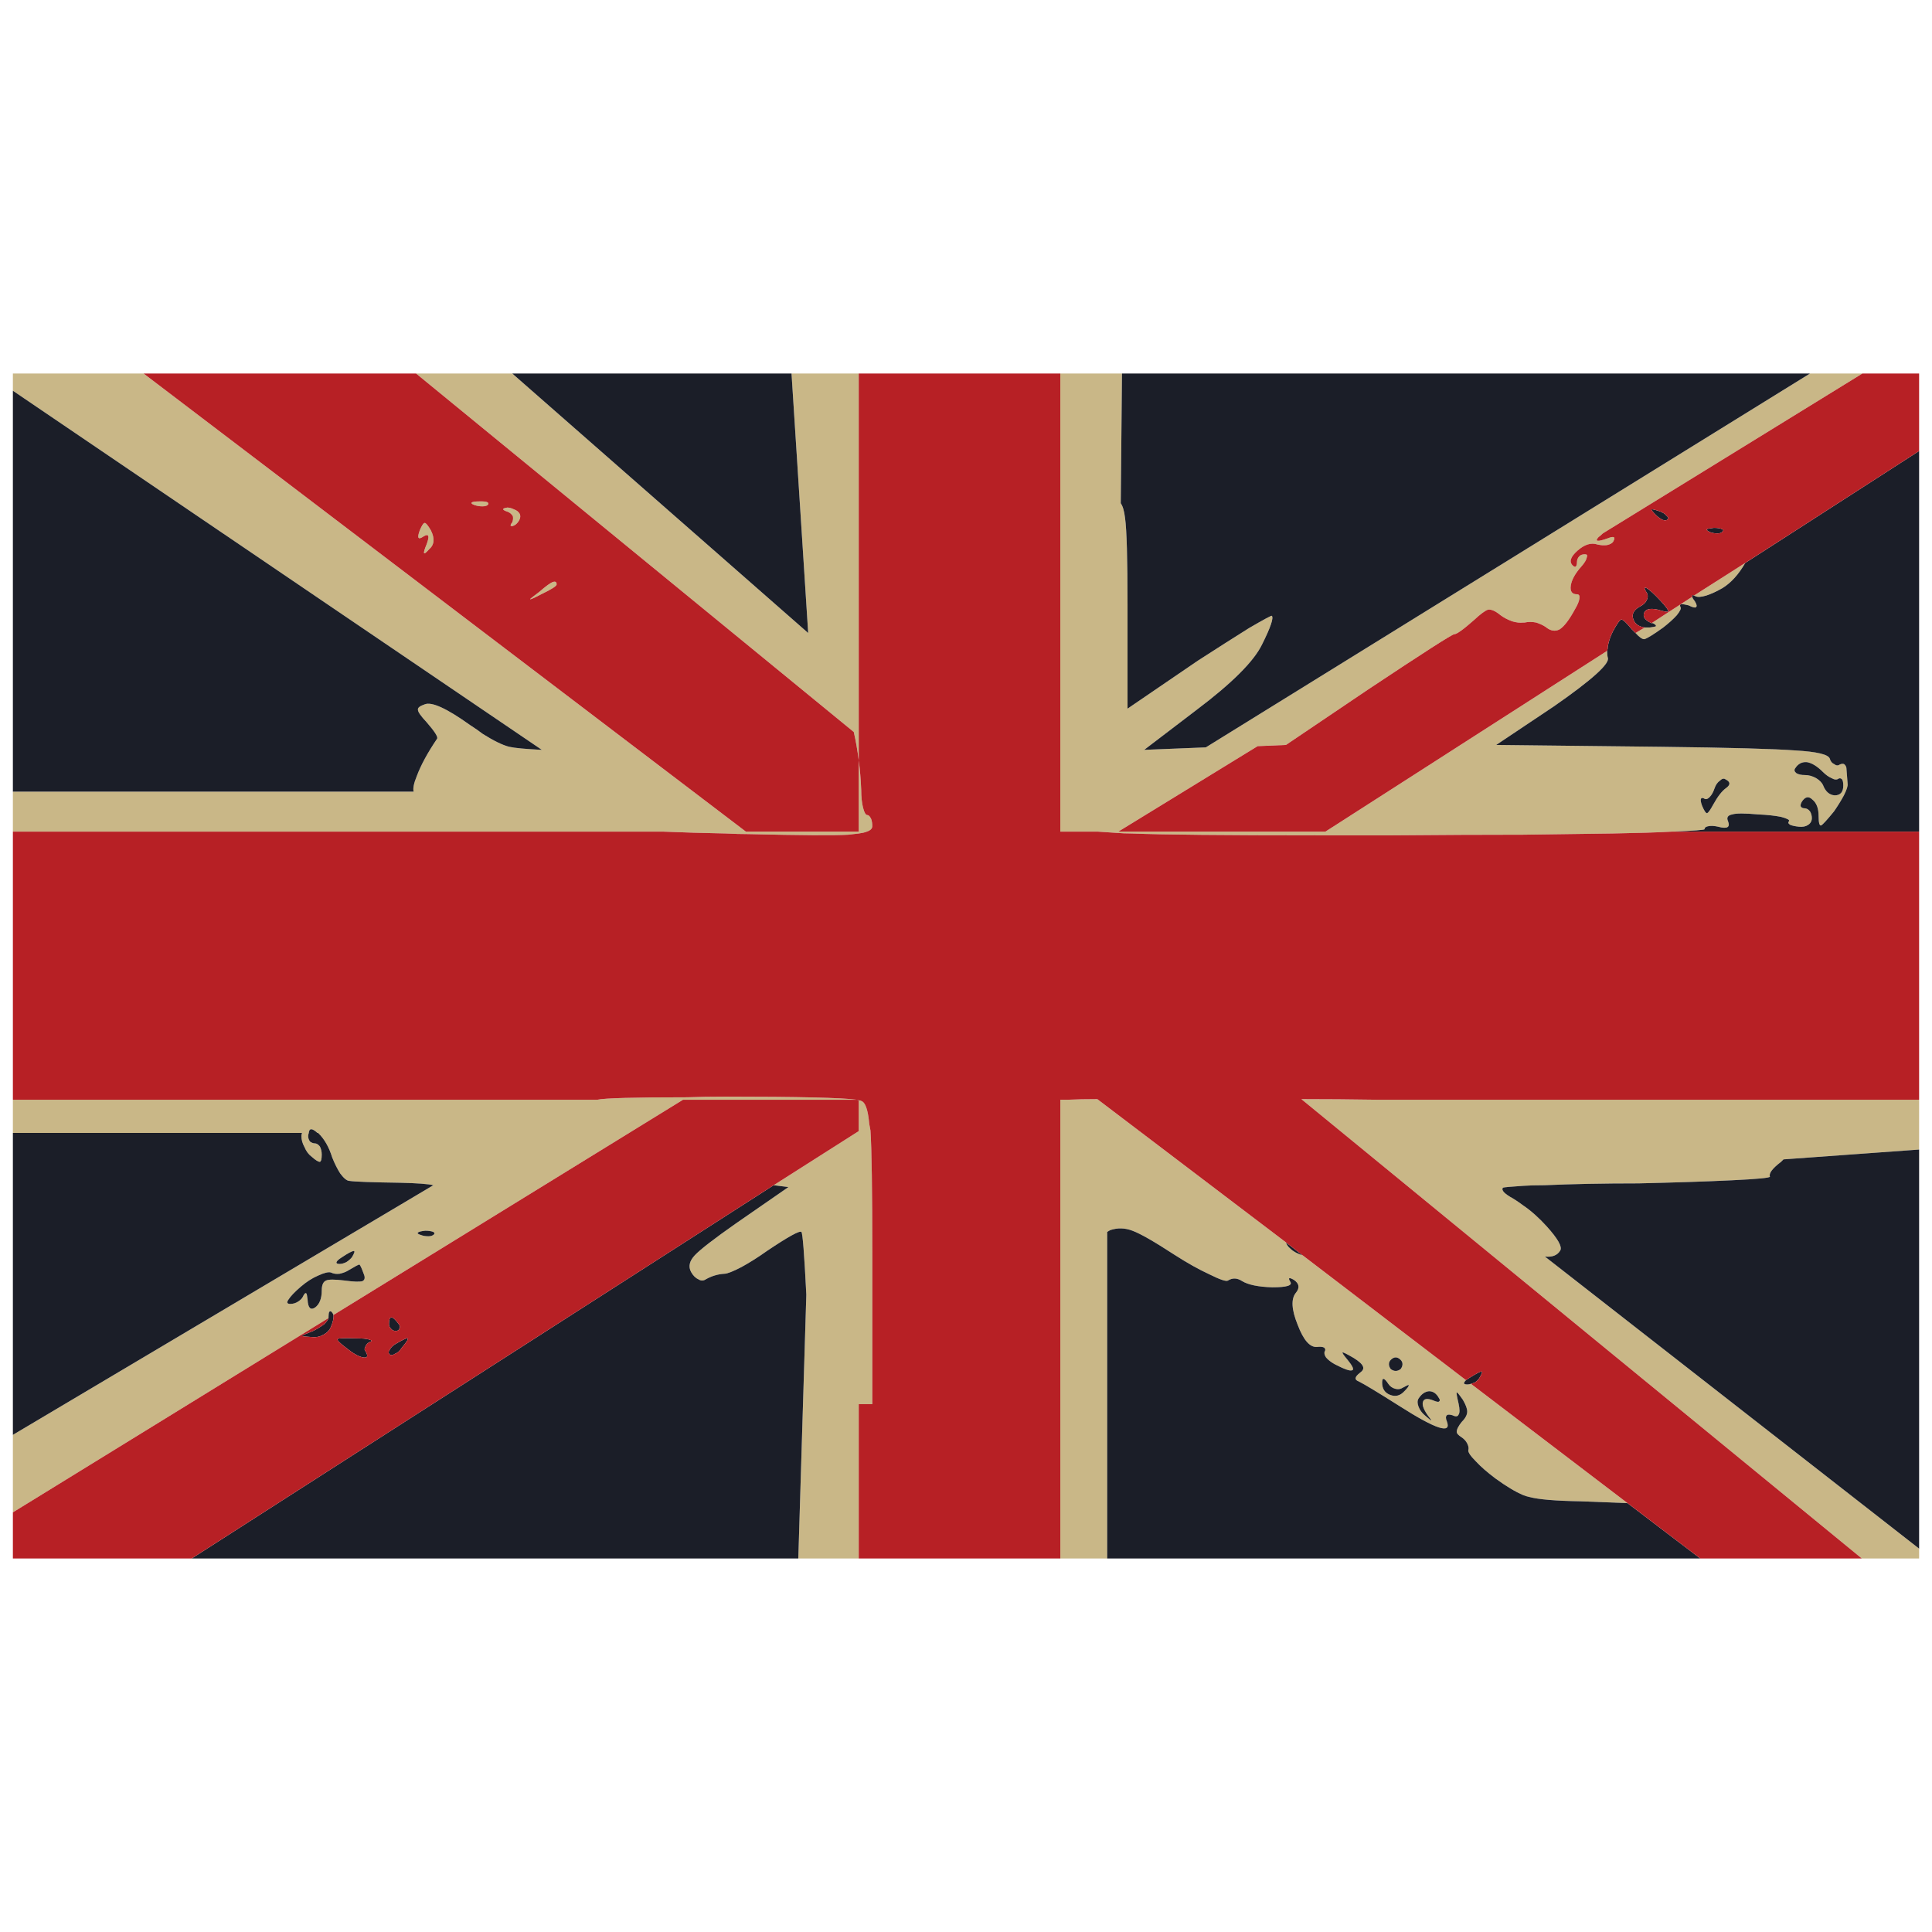 <?xml version="1.0" encoding="utf-8"?>
<!-- Generator: Adobe Illustrator 16.0.0, SVG Export Plug-In . SVG Version: 6.00 Build 0)  -->
<!DOCTYPE svg PUBLIC "-//W3C//DTD SVG 1.1//EN" "http://www.w3.org/Graphics/SVG/1.1/DTD/svg11.dtd">
<svg version="1.1" id="Layer_1" xmlns="http://www.w3.org/2000/svg" xmlns:xlink="http://www.w3.org/1999/xlink" x="0px" y="0px"
	 width="300px" height="300px" viewBox="0 0 300 300" enable-background="new 0 0 300 300" xml:space="preserve">
<g>
	<path fill-rule="evenodd" clip-rule="evenodd" fill="#C9B787" d="M2,60.673V58h20.295l93.528,71.137h17.521v-11.076
		c0.19,1.462,0.319,2.99,0.383,4.583c0,1.081,0.097,2.003,0.286,2.77c0.192,0.765,0.414,1.146,0.671,1.146
		c0.191,0,0.383,0.19,0.574,0.572c0.127,0.319,0.19,0.7,0.19,1.146c0,0.382-0.286,0.667-0.861,0.86
		c-0.318,0.127-0.732,0.221-1.243,0.286c-0.511,0.063-1.054,0.127-1.629,0.19c-2.232,0.128-7.371,0.097-15.412-0.094
		c-1.147,0-2.329-0.034-3.541-0.097c-3.447-0.065-6.701-0.159-9.764-0.286H2v-6.208h62.227c-0.129-0.509,0.03-1.303,0.478-2.387
		c0.637-1.718,1.692-3.66,3.158-5.822c0.193-0.256-0.35-1.115-1.626-2.58c-0.896-0.954-1.339-1.591-1.339-1.91
		c-0.065-0.317,0.287-0.604,1.051-0.858c1.086-0.446,3.447,0.637,7.085,3.247c0.701,0.445,1.338,0.891,1.915,1.335
		c1.723,1.083,3.094,1.752,4.116,2.007c0.828,0.191,2.52,0.349,5.073,0.477L2,60.673z M2,175.923v-5.156h90.752
		c1.149-0.254,5.808-0.38,13.978-0.38c1.787-0.063,3.733-0.097,5.841-0.097c11.359,0,18.188,0.16,20.483,0.477h-26.993
		l-54.279,33.421c-0.064-0.19-0.161-0.349-0.287-0.479c-0.321-0.253-0.479,0-0.479,0.766c0,0.065,0,0.126,0,0.191L2,234.839v-12.033
		l65.29-38.764c-0.767-0.193-2.491-0.32-5.171-0.384c-4.404-0.064-7.02-0.158-7.85-0.286c-0.384,0-0.861-0.381-1.437-1.146
		c-0.446-0.7-0.862-1.527-1.243-2.482c-0.513-1.656-1.246-2.928-2.201-3.821H49.29c-0.829-0.762-1.274-0.762-1.339,0
		c-0.063,0.191-0.098,0.352-0.098,0.479c0,0.316,0.098,0.604,0.289,0.861c0.255,0.188,0.511,0.284,0.767,0.284
		c0.254,0,0.511,0.158,0.766,0.479c0.191,0.38,0.286,0.795,0.286,1.242c0,0.699-0.095,1.08-0.286,1.144
		c-0.255,0-0.67-0.253-1.244-0.765c-0.511-0.379-0.894-0.892-1.149-1.526c-0.319-0.573-0.479-1.146-0.479-1.719
		c0-0.127,0.031-0.287,0.094-0.479H2z M53.79,195.976c0.385-0.254,0.671-0.509,0.864-0.763c0.38-0.638,0.477-0.956,0.286-0.956
		c-0.257,0-0.864,0.318-1.821,0.956c-0.509,0.317-0.796,0.572-0.859,0.763c-0.063,0.191,0.094,0.288,0.478,0.288
		C53.056,196.264,53.408,196.167,53.79,195.976z M55.801,196.358c-0.127,0-0.67,0.287-1.626,0.858
		c-0.385,0.255-0.862,0.445-1.438,0.572c-0.51,0.063-0.956,0-1.34-0.191c-0.383-0.126-1.054,0.034-2.009,0.479
		c-0.895,0.382-1.788,0.954-2.682,1.719c-0.957,0.827-1.597,1.496-1.916,2.005c-0.318,0.445-0.223,0.669,0.288,0.669
		c0.448,0,0.861-0.128,1.245-0.382c0.383-0.253,0.638-0.542,0.765-0.859c0.192-0.382,0.352-0.508,0.479-0.382
		c0.065,0.064,0.129,0.382,0.192,0.954c0.064,1.274,0.445,1.688,1.149,1.241c0.702-0.509,1.052-1.398,1.052-2.672
		c0-0.829,0.223-1.339,0.671-1.53c0.383-0.189,1.339-0.189,2.872,0c1.403,0.191,2.33,0.225,2.776,0.096
		c0.381-0.189,0.445-0.571,0.189-1.146C56.152,196.897,55.928,196.422,55.801,196.358z M133.344,242h-9.383l1.245-40.963
		c-0.318-6.365-0.574-9.613-0.767-9.74c-0.256-0.255-2.04,0.731-5.36,2.96c-1.339,0.956-2.647,1.782-3.924,2.482
		c-1.342,0.7-2.235,1.05-2.681,1.05c-1.021,0.063-1.979,0.35-2.872,0.86c-0.384,0.254-0.767,0.254-1.149,0
		c-0.446-0.191-0.83-0.573-1.148-1.146c-0.445-0.827-0.256-1.688,0.575-2.578c0.829-0.892,2.968-2.546,6.413-4.966l8.137-5.633
		l-2.297-0.285l13.211-8.405v-4.774c0.19,0,0.319,0.032,0.383,0.095c0.638,0.191,1.053,1.37,1.244,3.534
		c0.064,0.317,0.127,0.67,0.191,1.05c0.191,2.802,0.286,9.231,0.286,19.289v23.201h-2.104V242z M271.006,87.408
		c-1.022,1.783-2.202,3.087-3.544,3.915c-0.893,0.51-1.722,0.893-2.488,1.146c-0.83,0.253-1.402,0.287-1.723,0.096
		c-0.064,0-0.127-0.031-0.191-0.096L271.006,87.408z M256.455,96.765l6.317-4.104c0,0.128,0.128,0.35,0.383,0.669
		c0.318,0.508,0.384,0.827,0.191,0.955c-0.127,0.127-0.51,0.031-1.148-0.286c-0.512-0.129-0.893-0.192-1.148-0.192
		c-0.191,0.063-0.226,0.224-0.096,0.479c0.127,0.191-0.065,0.605-0.575,1.241c-0.512,0.573-1.214,1.209-2.105,1.909
		c-1.596,1.146-2.586,1.751-2.968,1.816c-0.319,0-0.767-0.321-1.341-0.957l1.437-0.859c0.191,0,0.446,0,0.767,0
		c0.51-0.064,0.828-0.127,0.955-0.191c0.065-0.127-0.096-0.287-0.478-0.479C256.582,96.765,256.518,96.765,256.455,96.765z
		 M259.613,129.137c-2.298,0.127-5.363,0.221-9.191,0.286c-4.211,0.063-8.839,0.127-13.882,0.19c-6.125,0-12.892,0.031-20.295,0.097
		c-4.021,0-7.785,0-11.294,0c-14.808,0-24.54-0.097-29.199-0.287c-0.829,0-1.627-0.032-2.394-0.095
		c-1.085-0.064-2.042-0.128-2.872-0.191h-5.84v-25.21c0-0.127,0-0.223,0-0.286V58h9.573l-0.19,20.145
		c0.318,0.447,0.541,1.21,0.668,2.294c0.257,1.846,0.384,6.334,0.384,13.462v16.139l10.914-7.447
		c3.063-1.974,5.711-3.662,7.945-5.062c2.298-1.336,3.479-1.974,3.544-1.91c0.316,0.318-0.192,1.814-1.534,4.488
		c-1.275,2.61-4.657,5.982-10.146,10.121l-8.138,6.207l9.573-0.384L281.057,58h8.138l-40.306,24.825
		c-0.254,0.256-0.477,0.444-0.668,0.572c-0.639,0.701-0.16,0.765,1.438,0.191c0.957-0.382,1.244-0.224,0.859,0.477
		c-0.127,0.256-0.447,0.447-0.957,0.573c-0.51,0.064-1.021,0.032-1.531-0.095c-0.957-0.318-1.979,0-3.064,0.954
		c-1.084,0.955-1.34,1.719-0.766,2.293c0.193,0.191,0.352,0.253,0.479,0.191c0.127-0.127,0.193-0.352,0.193-0.669
		c0-0.383,0.125-0.701,0.383-0.954c0.189-0.191,0.479-0.288,0.861-0.288c0.318,0,0.414,0.158,0.285,0.477
		c-0.063,0.383-0.35,0.86-0.859,1.435c-0.959,1.08-1.5,2.068-1.629,2.96c-0.127,0.891,0.191,1.336,0.959,1.336
		c0.318,0,0.447,0.225,0.383,0.669s-0.289,0.986-0.672,1.622c-0.893,1.654-1.691,2.707-2.394,3.151
		c-0.701,0.382-1.436,0.253-2.201-0.383c-0.383-0.252-0.861-0.476-1.437-0.668c-0.638-0.127-1.244-0.127-1.819,0
		c-0.063,0-0.127,0-0.191,0c-0.509,0.064-1.085,0-1.723-0.192c-0.701-0.254-1.308-0.57-1.817-0.952
		c-0.767-0.636-1.404-0.923-1.917-0.86c-0.445,0.126-1.18,0.669-2.201,1.622c-1.657,1.467-2.68,2.198-3.063,2.198
		c-0.318,0-4.788,2.864-13.401,8.595l-12.732,8.593l-4.404,0.191l-21.635,13.272h32.164l43.75-28.076c0,0.447,0.031,0.8,0.098,1.054
		c0.381,0.893-2.395,3.406-8.332,7.542l-8.997,6.017l25.561,0.287c10.658,0.126,17.648,0.316,20.966,0.571
		c3.254,0.191,5.009,0.606,5.266,1.242c0.127,0.446,0.35,0.73,0.669,0.858c0.32,0.255,0.606,0.288,0.861,0.096
		c0.255-0.126,0.479-0.157,0.671-0.096c0.191,0.129,0.318,0.318,0.382,0.574l0.193,2.483c0.062,0.318-0.128,0.921-0.575,1.813
		c-0.445,0.828-0.958,1.654-1.532,2.483c-1.085,1.335-1.756,2.066-2.01,2.193c-0.255,0.064-0.385-0.412-0.385-1.431
		c0-1.211-0.318-2.069-0.957-2.579c-0.573-0.571-1.114-0.478-1.626,0.288c-0.191,0.317-0.255,0.573-0.191,0.766
		c0.127,0.189,0.319,0.285,0.573,0.285c0.318,0,0.607,0.157,0.862,0.478c0.192,0.318,0.288,0.668,0.288,1.049
		c0,0.446-0.192,0.796-0.575,1.052c-0.382,0.254-0.861,0.35-1.435,0.285c-0.575-0.063-1.023-0.159-1.342-0.285
		c-0.318-0.193-0.384-0.384-0.191-0.575c0.129-0.19-0.285-0.414-1.243-0.668c-0.959-0.189-2.14-0.317-3.543-0.381
		c-2.106-0.191-3.447-0.191-4.022,0c-0.702,0.127-0.924,0.478-0.668,1.049c0.383,0.955-0.13,1.241-1.532,0.86
		c-0.575-0.128-1.053-0.159-1.437-0.096c-0.446,0.064-0.671,0.224-0.671,0.477C264.686,128.881,262.995,129.009,259.613,129.137z
		 M267.941,121.02c-0.254-0.19-0.541-0.129-0.862,0.191c-0.382,0.255-0.668,0.669-0.861,1.241c-0.19,0.572-0.446,1.02-0.766,1.337
		c-0.318,0.316-0.606,0.381-0.86,0.19c-0.256-0.125-0.415-0.096-0.479,0.095c-0.064,0.191,0,0.543,0.19,1.051
		c0.32,0.765,0.574,1.146,0.766,1.146c0.191-0.063,0.51-0.509,0.958-1.337c0.702-1.273,1.373-2.132,2.01-2.577
		C268.739,121.847,268.708,121.402,267.941,121.02z M286.035,121.02c-0.192-0.19-0.384-0.223-0.575-0.094
		c-0.255,0.189-0.606,0.158-1.053-0.097c-0.447-0.189-0.894-0.509-1.341-0.956c-0.894-0.892-1.722-1.4-2.488-1.526
		c-0.766-0.063-1.373,0.255-1.818,0.954c-0.191,0.256-0.127,0.509,0.191,0.765c0.318,0.191,0.766,0.285,1.341,0.285
		c0.573,0,1.146,0.16,1.724,0.479c0.51,0.317,0.859,0.668,1.051,1.051c0.384,1.019,0.989,1.56,1.819,1.623
		c0.893,0,1.34-0.51,1.34-1.528C286.226,121.529,286.162,121.211,286.035,121.02z M133.344,58v60.061
		c-0.191-1.529-0.446-2.992-0.767-4.394L64.608,58h14.935l45.951,40.294L122.906,58H133.344z M298,170.767v7.736l-21.059,1.526
		c-0.129,0.129-0.256,0.257-0.383,0.382c-1.342,1.02-1.914,1.782-1.726,2.292c0.065,0.19-1.914,0.382-5.934,0.573
		c-4.021,0.191-8.839,0.35-14.456,0.478c-5.488,0-10.371,0.095-14.647,0.288c-1.277,0-2.362,0.029-3.256,0.092
		c-1.978,0.13-3.03,0.225-3.157,0.289c-0.321,0.381,0.223,0.955,1.627,1.719c0.51,0.317,1.021,0.667,1.53,1.05
		c1.215,0.828,2.427,1.91,3.639,3.245c1.723,1.91,2.425,3.153,2.105,3.724c-0.445,0.766-1.243,1.083-2.393,0.957L298,240.472V242
		h-8.901l-87.021-71.327c3.701,0,7.625,0.031,11.774,0.094H298z M171.924,242h-7.277v-61.971c0-0.063,0-0.125,0-0.191v-9.071h1.149
		c1.342-0.063,2.872-0.094,4.595-0.094l29.295,22.247c0.127,0.382,0.35,0.701,0.671,0.955c0.445,0.446,1.085,0.797,1.914,1.051
		l25.368,19.385c-0.128,0.126-0.223,0.253-0.288,0.379c-0.064,0.192,0.097,0.288,0.479,0.288c0.191,0,0.382-0.032,0.575-0.096
		l24.315,18.525l-7.277-0.287c-3.892-0.064-6.541-0.287-7.945-0.667c-0.318-0.065-0.637-0.161-0.958-0.287
		c-1.212-0.51-2.646-1.37-4.307-2.579c-1.275-0.954-2.298-1.845-3.064-2.674c-0.894-0.892-1.274-1.496-1.147-1.813
		c0.063-0.255,0-0.574-0.191-0.955c-0.191-0.383-0.479-0.701-0.862-0.955c-0.509-0.319-0.766-0.605-0.766-0.859
		c0-0.382,0.257-0.892,0.766-1.528c0.575-0.572,0.862-1.114,0.862-1.623c0-0.446-0.226-1.05-0.671-1.815
		c-0.575-0.825-0.892-1.207-0.957-1.144c-0.064,0.062,0.031,0.636,0.286,1.718c0.193,0.892,0.193,1.464,0,1.719
		c-0.127,0.32-0.446,0.35-0.955,0.096c-0.448-0.127-0.736-0.127-0.862,0c-0.192,0.19-0.192,0.511,0,0.954
		c0.767,2.036-1.691,1.242-7.371-2.386c-3.319-2.101-5.426-3.375-6.319-3.819c-0.701-0.255-0.638-0.7,0.191-1.337
		c0.448-0.319,0.605-0.638,0.479-0.955c-0.128-0.384-0.605-0.826-1.435-1.339c-1.086-0.635-1.66-0.92-1.724-0.858
		c-0.128,0,0.129,0.382,0.766,1.147c0.829,1.018,1.052,1.558,0.671,1.621c-0.321,0.129-1.212-0.19-2.681-0.955
		c-0.575-0.316-1.021-0.666-1.342-1.048c-0.254-0.384-0.318-0.7-0.191-0.955c0.129-0.192,0.096-0.384-0.095-0.573
		c-0.255-0.127-0.639-0.161-1.148-0.098c-1.085,0.065-2.074-1.079-2.968-3.437c-0.957-2.355-1.053-4.01-0.288-4.963
		c0.64-0.766,0.541-1.434-0.287-2.007c-0.765-0.446-0.957-0.35-0.572,0.285c0.381,0.573-0.544,0.86-2.776,0.86
		c-2.172-0.064-3.735-0.382-4.692-0.956c-0.767-0.507-1.501-0.539-2.202-0.096c-0.257,0.191-1.212-0.126-2.872-0.952
		c-1.658-0.765-3.478-1.782-5.457-3.057c-3.126-2.037-5.297-3.279-6.509-3.724c-1.15-0.445-2.297-0.477-3.444-0.096
		c-0.13,0.063-0.289,0.159-0.479,0.286V242z M220.267,217.174c-0.192,0.317-0.192,0.731,0,1.241
		c0.192,0.509,0.511,0.955,0.958,1.337c1.084,0.954,1.307,1.05,0.67,0.287c-0.766-1.02-1.086-1.784-0.956-2.294
		c0.127-0.571,0.668-0.668,1.626-0.283c0.446,0.189,0.733,0.253,0.86,0.189c0.192-0.127,0.192-0.32,0-0.574
		c-0.381-0.7-0.894-1.049-1.53-1.049C221.254,216.091,220.714,216.473,220.267,217.174z M74.851,78.624
		c-0.381,0-0.766-0.063-1.147-0.191c-0.384-0.128-0.542-0.255-0.479-0.382c0.127-0.128,0.511-0.19,1.147-0.19
		c0.194,0,0.386,0,0.577,0c0.254,0,0.479,0.032,0.67,0.096c0.254,0.127,0.286,0.287,0.095,0.477
		c-0.192,0.128-0.447,0.191-0.765,0.191H74.851z M79.831,79.101c0.383,0.129,0.668,0.351,0.86,0.669c0.129,0.256,0.129,0.541,0,0.86
		c-0.128,0.317-0.351,0.604-0.671,0.857c-0.319,0.192-0.542,0.256-0.669,0.192c-0.13-0.064-0.064-0.256,0.191-0.572
		c0.127-0.32,0.158-0.638,0.095-0.955c-0.19-0.319-0.447-0.54-0.766-0.669c-0.958-0.318-0.989-0.54-0.096-0.67
		C79.095,78.813,79.447,78.91,79.831,79.101z M66.619,85.307c-0.448,0.512-0.702,0.701-0.765,0.574
		c-0.065-0.128,0.063-0.574,0.382-1.337c0.51-1.337,0.351-1.751-0.479-1.242c-0.829,0.573-1.021,0.255-0.572-0.954
		c0.318-0.764,0.572-1.146,0.764-1.146c0.192,0,0.511,0.382,0.957,1.146C67.544,83.621,67.448,84.608,66.619,85.307z M86.435,90.751
		c0,0.253-0.797,0.762-2.393,1.527c-1.085,0.573-1.66,0.827-1.723,0.765c-0.064,0,0.415-0.383,1.435-1.146
		c1.021-0.893,1.726-1.401,2.106-1.527C86.243,90.242,86.435,90.369,86.435,90.751z M65.375,191.774
		c0.317,0.129,0.702,0.192,1.148,0.192c0.382,0,0.668-0.097,0.86-0.287c0.129-0.129,0.096-0.256-0.094-0.383
		c-0.321-0.127-0.735-0.19-1.246-0.19c-0.638,0.063-1.02,0.16-1.146,0.287C64.768,191.519,64.928,191.647,65.375,191.774z
		 M215.958,211.159c-0.191,0.19-0.285,0.412-0.285,0.666c0,0.257,0.094,0.512,0.285,0.765c0.256,0.19,0.512,0.287,0.767,0.287
		c0.256,0,0.51-0.097,0.764-0.287c0.193-0.253,0.289-0.508,0.289-0.765c0-0.254-0.096-0.476-0.289-0.666
		c-0.254-0.255-0.508-0.382-0.764-0.382C216.47,210.777,216.214,210.904,215.958,211.159z M214.617,214.689
		c0,0.955,0.416,1.592,1.245,1.91c0.831,0.32,1.564,0.129,2.204-0.571c0.51-0.511,0.732-0.828,0.668-0.954
		c0-0.065-0.287,0.063-0.86,0.381c-0.386,0.254-0.8,0.319-1.244,0.189c-0.446-0.127-0.799-0.379-1.056-0.763
		C214.938,213.927,214.617,213.864,214.617,214.689z"/>
	<path fill-rule="evenodd" clip-rule="evenodd" fill="#1B1E28" d="M2,60.673l82.138,55.764c-2.554-0.128-4.245-0.285-5.073-0.477
		c-1.022-0.255-2.394-0.924-4.116-2.007c-0.577-0.444-1.214-0.89-1.915-1.335c-3.638-2.61-5.999-3.693-7.085-3.247
		c-0.764,0.254-1.116,0.541-1.051,0.858c0,0.319,0.443,0.956,1.339,1.91c1.276,1.465,1.819,2.324,1.626,2.58
		c-1.466,2.162-2.521,4.104-3.158,5.822c-0.447,1.084-0.606,1.878-0.478,2.387H2V60.673z M2,222.806v-46.883h44.896
		c-0.063,0.191-0.094,0.352-0.094,0.479c0,0.573,0.159,1.146,0.479,1.719c0.256,0.635,0.639,1.147,1.149,1.526
		c0.574,0.512,0.989,0.765,1.244,0.765c0.191-0.063,0.286-0.444,0.286-1.144c0-0.447-0.095-0.862-0.286-1.242
		c-0.255-0.32-0.512-0.479-0.766-0.479c-0.256,0-0.512-0.096-0.767-0.284c-0.191-0.257-0.289-0.545-0.289-0.861
		c0-0.127,0.035-0.287,0.098-0.479c0.064-0.762,0.51-0.762,1.339,0h0.099c0.955,0.894,1.688,2.165,2.201,3.821
		c0.381,0.955,0.797,1.782,1.243,2.482c0.575,0.765,1.053,1.146,1.437,1.146c0.83,0.128,3.445,0.222,7.85,0.286
		c2.68,0.063,4.404,0.19,5.171,0.384L2,222.806z M51.015,204.665c0-0.065,0-0.126,0-0.191c0-0.766,0.158-1.019,0.479-0.766
		c0.126,0.131,0.223,0.289,0.287,0.479c0.063,0.446-0.064,1.051-0.384,1.814c-0.192,0.511-0.574,0.922-1.149,1.241
		c-0.573,0.32-1.148,0.446-1.722,0.381c-1.086-0.061-1.63-0.126-1.63-0.189c0-0.063,0.575-0.32,1.726-0.764
		c0.637-0.319,1.212-0.669,1.722-1.05C50.725,205.238,50.95,204.92,51.015,204.665z M57.428,208.389
		c-0.318,0.127-0.541,0.35-0.668,0.67c-0.192,0.317-0.192,0.571,0,0.764c0.445,0.763,0.318,1.082-0.384,0.955
		c-0.702-0.128-1.597-0.64-2.681-1.528c-1.021-0.765-1.436-1.209-1.245-1.337c0.127-0.127,1.054-0.16,2.776-0.098
		c1.021,0,1.722,0.065,2.105,0.19C57.78,208.136,57.811,208.263,57.428,208.389z M60.779,204.57c0.254,0,0.638,0.35,1.147,1.051
		c0.192,0.253,0.225,0.476,0.098,0.668c-0.064,0.252-0.256,0.382-0.576,0.382c-0.319,0-0.573-0.13-0.765-0.382
		c-0.192-0.192-0.288-0.415-0.288-0.668C60.396,204.92,60.522,204.57,60.779,204.57z M60.491,209.63
		c0.192-0.381,0.511-0.7,0.957-0.954c1.087-0.636,1.691-0.924,1.819-0.861c0.193,0.065-0.096,0.543-0.862,1.435
		c-0.318,0.511-0.671,0.828-1.052,0.954c-0.383,0.256-0.67,0.286-0.862,0.098C60.3,210.109,60.3,209.886,60.491,209.63z
		 M55.801,196.358c0.127,0.063,0.352,0.539,0.669,1.431c0.256,0.574,0.191,0.956-0.189,1.146c-0.446,0.129-1.373,0.096-2.776-0.096
		c-1.533-0.189-2.489-0.189-2.872,0c-0.448,0.191-0.671,0.701-0.671,1.53c0,1.273-0.35,2.163-1.052,2.672
		c-0.704,0.447-1.085,0.033-1.149-1.241c-0.063-0.572-0.127-0.89-0.192-0.954c-0.127-0.126-0.286,0-0.479,0.382
		c-0.127,0.317-0.382,0.606-0.765,0.859c-0.384,0.254-0.797,0.382-1.245,0.382c-0.511,0-0.606-0.224-0.288-0.669
		c0.319-0.509,0.959-1.178,1.916-2.005c0.894-0.765,1.787-1.337,2.682-1.719c0.955-0.444,1.626-0.604,2.009-0.479
		c0.384,0.191,0.83,0.255,1.34,0.191c0.575-0.127,1.053-0.317,1.438-0.572C55.131,196.646,55.674,196.358,55.801,196.358z
		 M53.79,195.976c-0.382,0.191-0.734,0.288-1.053,0.288c-0.384,0-0.541-0.097-0.478-0.288c0.063-0.19,0.351-0.445,0.859-0.763
		c0.957-0.638,1.564-0.956,1.821-0.956c0.19,0,0.094,0.318-0.286,0.956C54.461,195.467,54.175,195.722,53.79,195.976z M29.765,242
		l90.368-57.958l2.297,0.285l-8.137,5.633c-3.445,2.42-5.584,4.074-6.413,4.966c-0.831,0.89-1.021,1.751-0.575,2.578
		c0.318,0.572,0.702,0.954,1.148,1.146c0.383,0.254,0.766,0.254,1.149,0c0.894-0.511,1.852-0.797,2.872-0.86
		c0.445,0,1.339-0.35,2.681-1.05c1.276-0.7,2.585-1.526,3.924-2.482c3.32-2.229,5.104-3.215,5.36-2.96
		c0.192,0.127,0.448,3.375,0.767,9.74L123.961,242H29.765z M174.22,58h106.837l-93.816,58.053l-9.573,0.384l8.138-6.207
		c5.488-4.139,8.87-7.511,10.146-10.121c1.342-2.674,1.851-4.17,1.534-4.488c-0.065-0.063-1.246,0.574-3.544,1.91
		c-2.234,1.399-4.882,3.088-7.945,5.062l-10.914,7.447V93.9c0-7.128-0.127-11.616-0.384-13.462c-0.127-1.084-0.35-1.847-0.668-2.294
		L174.22,58z M133.054,170.767h0.29v0.096C133.219,170.802,133.124,170.768,133.054,170.767z M298,129.137h-38.387
		c3.382-0.128,5.072-0.256,5.072-0.384c0-0.253,0.225-0.412,0.671-0.477c0.384-0.063,0.861-0.032,1.437,0.096
		c1.402,0.381,1.915,0.095,1.532-0.86c-0.256-0.571-0.034-0.922,0.668-1.049c0.575-0.191,1.916-0.191,4.022,0
		c1.403,0.063,2.584,0.191,3.543,0.381c0.958,0.254,1.372,0.478,1.243,0.668c-0.192,0.191-0.127,0.382,0.191,0.575
		c0.318,0.126,0.767,0.223,1.342,0.285c0.573,0.064,1.053-0.031,1.435-0.285c0.383-0.256,0.575-0.605,0.575-1.052
		c0-0.381-0.096-0.73-0.288-1.049c-0.255-0.32-0.544-0.478-0.862-0.478c-0.254,0-0.446-0.096-0.573-0.285
		c-0.063-0.192,0-0.448,0.191-0.766c0.512-0.766,1.053-0.859,1.626-0.288c0.639,0.51,0.957,1.368,0.957,2.579
		c0,1.019,0.13,1.495,0.385,1.431c0.254-0.127,0.925-0.858,2.01-2.193c0.574-0.829,1.087-1.655,1.532-2.483
		c0.447-0.893,0.637-1.495,0.575-1.813l-0.193-2.483c-0.063-0.256-0.19-0.445-0.382-0.574c-0.191-0.062-0.416-0.03-0.671,0.096
		c-0.255,0.192-0.541,0.159-0.861-0.096c-0.319-0.128-0.542-0.412-0.669-0.858c-0.257-0.636-2.012-1.051-5.266-1.242
		c-3.317-0.255-10.308-0.445-20.966-0.571l-25.561-0.287l8.997-6.017c5.938-4.136,8.713-6.649,8.332-7.542
		c-0.066-0.254-0.098-0.606-0.098-1.054c0.064-0.188,0.098-0.411,0.098-0.666c0.127-0.765,0.381-1.528,0.764-2.292
		c0.639-1.208,1.086-1.847,1.34-1.908c0.256,0,0.797,0.508,1.629,1.526c0.191,0.191,0.383,0.382,0.574,0.573
		c0.574,0.636,1.021,0.957,1.341,0.957c0.382-0.065,1.372-0.67,2.968-1.816c0.892-0.7,1.594-1.336,2.105-1.909
		c0.51-0.636,0.702-1.05,0.575-1.241c-0.13-0.255-0.096-0.415,0.096-0.479c0.256,0,0.637,0.063,1.148,0.192
		c0.639,0.317,1.021,0.413,1.148,0.286c0.192-0.128,0.127-0.447-0.191-0.955c-0.255-0.319-0.383-0.541-0.383-0.669
		c-0.063-0.256,0.032-0.318,0.287-0.191c0.064,0.064,0.127,0.096,0.191,0.096c0.32,0.191,0.893,0.157,1.723-0.096
		c0.767-0.253,1.596-0.636,2.488-1.146c1.342-0.828,2.521-2.132,3.544-3.915L298,70.029V129.137z M256.455,96.765
		c0.063,0,0.127,0,0.19,0c0.382,0.191,0.543,0.352,0.478,0.479c-0.127,0.064-0.445,0.127-0.955,0.191c-0.32,0-0.575,0-0.767,0
		c-0.894-0.127-1.47-0.51-1.724-1.147c-0.383-0.827-0.064-1.526,0.957-2.101c0.51-0.253,0.862-0.572,1.053-0.953
		c0.192-0.382,0.224-0.73,0.097-1.052c-0.512-0.826-0.544-1.111-0.097-0.858c0.448,0.255,1.151,0.893,2.106,1.91
		c0.894,0.953,1.309,1.527,1.245,1.718c0,0.128-0.543,0.033-1.628-0.286c-1.147-0.254-1.853-0.096-2.105,0.478
		C255.052,95.778,255.433,96.32,256.455,96.765z M258.752,80.056c0.319,0.255,0.383,0.446,0.19,0.574
		c-0.128,0.19-0.382,0.222-0.765,0.095c-0.384-0.193-0.735-0.444-1.055-0.764c-0.51-0.51-0.732-0.796-0.668-0.86
		c0.063-0.063,0.478,0.032,1.243,0.287C258.209,79.578,258.561,79.801,258.752,80.056z M265.069,82.157
		c0.13-0.064,0.48-0.127,1.053-0.192c0.575,0,0.99,0.065,1.244,0.192c0.257,0.063,0.288,0.19,0.096,0.382
		c-0.126,0.19-0.383,0.286-0.765,0.286c-0.447,0-0.83-0.063-1.147-0.191C265.102,82.443,264.942,82.284,265.069,82.157z
		 M286.035,121.02c0.127,0.191,0.19,0.51,0.19,0.955c0,1.019-0.447,1.528-1.34,1.528c-0.83-0.063-1.436-0.604-1.819-1.623
		c-0.191-0.383-0.541-0.733-1.051-1.051c-0.577-0.318-1.15-0.479-1.724-0.479c-0.575,0-1.022-0.094-1.341-0.285
		c-0.318-0.256-0.383-0.509-0.191-0.765c0.445-0.699,1.053-1.018,1.818-0.954c0.767,0.126,1.595,0.635,2.488,1.526
		c0.447,0.447,0.894,0.767,1.341,0.956c0.446,0.255,0.798,0.286,1.053,0.097C285.651,120.797,285.843,120.829,286.035,121.02z
		 M267.941,121.02c0.767,0.383,0.798,0.827,0.096,1.338c-0.637,0.445-1.308,1.304-2.01,2.577c-0.448,0.828-0.767,1.273-0.958,1.337
		c-0.191,0-0.445-0.382-0.766-1.146c-0.19-0.508-0.255-0.859-0.19-1.051c0.063-0.19,0.223-0.22,0.479-0.095
		c0.254,0.19,0.542,0.126,0.86-0.19c0.319-0.317,0.575-0.765,0.766-1.337c0.193-0.572,0.479-0.986,0.861-1.241
		C267.4,120.891,267.688,120.829,267.941,121.02z M298,178.503v61.969l-58.108-45.354c1.149,0.126,1.947-0.191,2.393-0.957
		c0.319-0.57-0.383-1.813-2.105-3.724c-1.212-1.335-2.424-2.417-3.639-3.245c-0.509-0.383-1.021-0.732-1.53-1.05
		c-1.404-0.764-1.948-1.338-1.627-1.719c0.127-0.064,1.18-0.159,3.157-0.289c0.894-0.063,1.979-0.092,3.256-0.092
		c4.276-0.193,9.159-0.288,14.647-0.288c5.617-0.128,10.435-0.286,14.456-0.478c4.02-0.191,5.999-0.383,5.934-0.573
		c-0.188-0.51,0.384-1.272,1.726-2.292c0.127-0.125,0.254-0.253,0.383-0.382L298,178.503z M252.721,233.407L264.018,242h-92.094
		v-50.703c0.19-0.127,0.35-0.223,0.479-0.286c1.147-0.381,2.294-0.35,3.444,0.096c1.212,0.444,3.383,1.687,6.509,3.724
		c1.979,1.274,3.799,2.292,5.457,3.057c1.66,0.826,2.615,1.144,2.872,0.952c0.701-0.443,1.436-0.411,2.202,0.096
		c0.957,0.574,2.521,0.892,4.692,0.956c2.232,0,3.157-0.287,2.776-0.86c-0.385-0.635-0.192-0.731,0.572-0.285
		c0.828,0.573,0.927,1.241,0.287,2.007c-0.765,0.953-0.669,2.607,0.288,4.963c0.894,2.357,1.883,3.502,2.968,3.437
		c0.51-0.063,0.894-0.029,1.148,0.098c0.19,0.189,0.224,0.381,0.095,0.573c-0.127,0.255-0.063,0.571,0.191,0.955
		c0.32,0.382,0.767,0.731,1.342,1.048c1.469,0.765,2.359,1.084,2.681,0.955c0.381-0.063,0.158-0.604-0.671-1.621
		c-0.637-0.766-0.894-1.147-0.766-1.147c0.063-0.062,0.638,0.224,1.724,0.858c0.829,0.513,1.307,0.955,1.435,1.339
		c0.127,0.317-0.03,0.636-0.479,0.955c-0.829,0.637-0.893,1.082-0.191,1.337c0.894,0.444,3,1.719,6.319,3.819
		c5.68,3.628,8.138,4.422,7.371,2.386c-0.192-0.443-0.192-0.764,0-0.954c0.126-0.127,0.414-0.127,0.862,0
		c0.509,0.254,0.828,0.225,0.955-0.096c0.193-0.255,0.193-0.827,0-1.719c-0.255-1.082-0.351-1.656-0.286-1.718
		c0.065-0.063,0.382,0.318,0.957,1.144c0.445,0.766,0.671,1.369,0.671,1.815c0,0.509-0.287,1.051-0.862,1.623
		c-0.509,0.637-0.766,1.146-0.766,1.528c0,0.254,0.257,0.54,0.766,0.859c0.383,0.254,0.671,0.572,0.862,0.955
		c0.191,0.381,0.254,0.7,0.191,0.955c-0.127,0.317,0.254,0.922,1.147,1.813c0.767,0.829,1.789,1.72,3.064,2.674
		c1.66,1.209,3.095,2.069,4.307,2.579c0.321,0.126,0.64,0.222,0.958,0.287c1.404,0.38,4.054,0.603,7.945,0.667L252.721,233.407z
		 M220.267,217.174c0.447-0.701,0.987-1.083,1.628-1.146c0.637,0,1.149,0.349,1.53,1.049c0.192,0.254,0.192,0.447,0,0.574
		c-0.127,0.063-0.414,0-0.86-0.189c-0.958-0.385-1.499-0.288-1.626,0.283c-0.13,0.51,0.19,1.274,0.956,2.294
		c0.637,0.763,0.414,0.667-0.67-0.287c-0.447-0.382-0.766-0.828-0.958-1.337C220.074,217.905,220.074,217.491,220.267,217.174z
		 M228.405,214.882c-0.193,0.063-0.384,0.096-0.575,0.096c-0.383,0-0.544-0.096-0.479-0.288c0.065-0.126,0.16-0.253,0.288-0.379
		c0.191-0.129,0.383-0.255,0.573-0.384c1.022-0.636,1.628-0.954,1.819-0.954c0.192,0,0.097,0.318-0.287,0.954
		c-0.127,0.255-0.383,0.51-0.766,0.763C228.787,214.756,228.597,214.816,228.405,214.882z M79.543,58h43.363l2.588,40.294L79.543,58
		z M199.686,192.92l2.585,2.006c-0.829-0.254-1.469-0.604-1.914-1.051C200.035,193.621,199.813,193.302,199.686,192.92z
		 M214.617,214.689c0-0.825,0.32-0.763,0.957,0.192c0.257,0.384,0.609,0.636,1.056,0.763c0.444,0.13,0.858,0.064,1.244-0.189
		c0.573-0.317,0.86-0.446,0.86-0.381c0.064,0.126-0.158,0.443-0.668,0.954c-0.64,0.7-1.373,0.892-2.204,0.571
		C215.033,216.281,214.617,215.645,214.617,214.689z M215.958,211.159c0.256-0.255,0.512-0.382,0.767-0.382
		c0.256,0,0.51,0.127,0.764,0.382c0.193,0.19,0.289,0.412,0.289,0.666c0,0.257-0.096,0.512-0.289,0.765
		c-0.254,0.19-0.508,0.287-0.764,0.287c-0.255,0-0.511-0.097-0.767-0.287c-0.191-0.253-0.285-0.508-0.285-0.765
		C215.673,211.571,215.767,211.35,215.958,211.159z M65.375,191.774c-0.447-0.127-0.607-0.256-0.478-0.381
		c0.127-0.127,0.509-0.224,1.146-0.287c0.511,0,0.925,0.063,1.246,0.19c0.189,0.127,0.223,0.254,0.094,0.383
		c-0.192,0.19-0.479,0.287-0.86,0.287C66.077,191.967,65.692,191.903,65.375,191.774z"/>
	<path fill-rule="evenodd" clip-rule="evenodd" fill="#B72025" d="M22.295,58h42.313l67.969,55.667
		c0.32,1.401,0.575,2.864,0.767,4.394V58h31.303v45.641c0,0.063,0,0.159,0,0.286v25.21h5.84c0.83,0.063,1.787,0.127,2.872,0.191
		c0.767,0.063,1.564,0.095,2.394,0.095c4.659,0.19,14.392,0.287,29.199,0.287c3.509,0,7.273,0,11.294,0
		c7.403-0.065,14.17-0.097,20.295-0.097c5.043-0.063,9.671-0.128,13.882-0.19c3.828-0.065,6.894-0.159,9.191-0.286H298v41.63
		h-84.147c-4.149-0.063-8.073-0.094-11.774-0.094L289.099,242h-25.081l-11.297-8.593l-24.315-18.525
		c0.191-0.065,0.382-0.126,0.573-0.192c0.383-0.253,0.639-0.508,0.766-0.763c0.384-0.636,0.479-0.954,0.287-0.954
		c-0.191,0-0.797,0.318-1.819,0.954c-0.19,0.129-0.382,0.255-0.573,0.384l-25.368-19.385l-2.585-2.006l-29.295-22.247
		c-1.723,0-3.253,0.031-4.595,0.094h-1.149v9.071c0,0.066,0,0.129,0,0.191V242h-31.303v-23.969h2.104V194.83
		c0-10.058-0.095-16.487-0.286-19.289c-0.064-0.38-0.127-0.732-0.191-1.05c-0.191-2.164-0.606-3.343-1.244-3.534
		c-0.063-0.063-0.192-0.095-0.383-0.095v-0.096h-0.29c0.07,0.001,0.165,0.035,0.29,0.096v4.774l-13.211,8.405L29.765,242H2v-7.161
		l49.015-30.174c-0.064,0.255-0.29,0.573-0.671,0.956c-0.51,0.381-1.085,0.73-1.722,1.05c-1.15,0.443-1.726,0.701-1.726,0.764
		c0,0.063,0.544,0.129,1.63,0.189c0.573,0.065,1.148-0.061,1.722-0.381c0.575-0.319,0.957-0.73,1.149-1.241
		c0.319-0.764,0.446-1.368,0.384-1.814l54.279-33.421h26.993c-2.296-0.316-9.124-0.477-20.483-0.477
		c-2.107,0-4.054,0.033-5.841,0.097c-8.17,0-12.828,0.126-13.978,0.38H2v-41.63h100.998c3.063,0.127,6.316,0.221,9.764,0.286
		c1.212,0.063,2.394,0.097,3.541,0.097c8.041,0.19,13.18,0.222,15.412,0.094c0.575-0.063,1.118-0.128,1.629-0.19
		c0.511-0.065,0.925-0.159,1.243-0.286c0.575-0.193,0.861-0.479,0.861-0.86c0-0.445-0.063-0.826-0.19-1.146
		c-0.191-0.382-0.383-0.572-0.574-0.572c-0.257,0-0.479-0.381-0.671-1.146c-0.189-0.767-0.286-1.688-0.286-2.77
		c-0.063-1.593-0.192-3.121-0.383-4.583v11.076h-17.521L22.295,58z M60.491,209.63c-0.191,0.256-0.191,0.479,0,0.671
		c0.192,0.188,0.479,0.158,0.862-0.098c0.381-0.126,0.733-0.443,1.052-0.954c0.767-0.892,1.056-1.369,0.862-1.435
		c-0.128-0.063-0.732,0.226-1.819,0.861C61.002,208.93,60.684,209.249,60.491,209.63z M60.779,204.57
		c-0.257,0-0.384,0.35-0.384,1.051c0,0.253,0.096,0.476,0.288,0.668c0.191,0.252,0.445,0.382,0.765,0.382
		c0.32,0,0.512-0.13,0.576-0.382c0.127-0.192,0.095-0.415-0.098-0.668C61.417,204.92,61.033,204.57,60.779,204.57z M57.428,208.389
		c0.383-0.126,0.353-0.253-0.096-0.384c-0.384-0.125-1.085-0.19-2.105-0.19c-1.723-0.063-2.649-0.029-2.776,0.098
		c-0.19,0.128,0.225,0.572,1.245,1.337c1.084,0.889,1.979,1.4,2.681,1.528c0.702,0.127,0.829-0.192,0.384-0.955
		c-0.192-0.192-0.192-0.446,0-0.764C56.887,208.738,57.109,208.516,57.428,208.389z M265.069,82.157
		c-0.127,0.127,0.032,0.286,0.48,0.477c0.317,0.129,0.7,0.191,1.147,0.191c0.382,0,0.639-0.096,0.765-0.286
		c0.192-0.191,0.161-0.318-0.096-0.382c-0.254-0.127-0.669-0.192-1.244-0.192C265.55,82.03,265.199,82.093,265.069,82.157z
		 M258.752,80.056c-0.191-0.255-0.543-0.478-1.054-0.668c-0.766-0.255-1.181-0.351-1.243-0.287c-0.064,0.064,0.158,0.351,0.668,0.86
		c0.319,0.319,0.671,0.57,1.055,0.764c0.383,0.127,0.637,0.096,0.765-0.095C259.135,80.502,259.071,80.311,258.752,80.056z
		 M256.455,96.765c-1.022-0.444-1.403-0.986-1.149-1.622c0.253-0.573,0.958-0.731,2.105-0.478c1.085,0.319,1.628,0.414,1.628,0.286
		c0.063-0.19-0.352-0.765-1.245-1.718c-0.955-1.018-1.658-1.655-2.106-1.91c-0.447-0.253-0.415,0.032,0.097,0.858
		c0.127,0.321,0.096,0.67-0.097,1.052c-0.19,0.381-0.543,0.7-1.053,0.953c-1.021,0.574-1.34,1.273-0.957,2.101
		c0.254,0.638,0.83,1.021,1.724,1.147l-1.437,0.859c-0.191-0.191-0.383-0.382-0.574-0.573c-0.832-1.019-1.373-1.526-1.629-1.526
		c-0.254,0.062-0.701,0.7-1.34,1.908c-0.383,0.764-0.637,1.527-0.764,2.292c0,0.255-0.033,0.479-0.098,0.666l-43.75,28.076h-32.164
		l21.635-13.272l4.404-0.191l12.732-8.593c8.613-5.73,13.083-8.595,13.401-8.595c0.383,0,1.405-0.731,3.063-2.198
		c1.021-0.953,1.756-1.496,2.201-1.622c0.513-0.063,1.15,0.225,1.917,0.86c0.51,0.382,1.116,0.698,1.817,0.952
		c0.638,0.192,1.214,0.257,1.723,0.192c0.064,0,0.128,0,0.191,0c0.575-0.127,1.182-0.127,1.819,0
		c0.575,0.192,1.054,0.416,1.437,0.668c0.766,0.636,1.5,0.765,2.201,0.383c0.702-0.444,1.501-1.497,2.394-3.151
		c0.383-0.636,0.607-1.178,0.672-1.622s-0.064-0.669-0.383-0.669c-0.768,0-1.086-0.445-0.959-1.336
		c0.129-0.892,0.67-1.88,1.629-2.96c0.51-0.574,0.797-1.052,0.859-1.435c0.129-0.318,0.033-0.477-0.285-0.477
		c-0.383,0-0.672,0.097-0.861,0.288c-0.258,0.253-0.383,0.571-0.383,0.954c0,0.317-0.066,0.542-0.193,0.669
		c-0.127,0.062-0.285,0-0.479-0.191c-0.574-0.574-0.318-1.338,0.766-2.293c1.086-0.954,2.107-1.272,3.064-0.954
		c0.51,0.127,1.021,0.159,1.531,0.095c0.51-0.126,0.83-0.317,0.957-0.573c0.385-0.7,0.098-0.858-0.859-0.477
		c-1.598,0.573-2.076,0.51-1.438-0.191c0.191-0.128,0.414-0.316,0.668-0.572L289.194,58H298v12.029l-26.994,17.379l-7.946,5.061
		c-0.255-0.127-0.351-0.064-0.287,0.191L256.455,96.765z M86.435,90.751c0-0.382-0.191-0.509-0.574-0.382
		c-0.381,0.126-1.086,0.635-2.106,1.527c-1.02,0.764-1.499,1.146-1.435,1.146c0.063,0.063,0.638-0.191,1.723-0.765
		C85.638,91.513,86.435,91.004,86.435,90.751z M66.619,85.307c0.829-0.698,0.925-1.686,0.286-2.959
		c-0.446-0.764-0.765-1.146-0.957-1.146c-0.191,0-0.445,0.382-0.764,1.146c-0.449,1.209-0.257,1.527,0.572,0.954
		c0.83-0.509,0.989-0.095,0.479,1.242c-0.319,0.763-0.447,1.209-0.382,1.337C65.917,86.008,66.171,85.818,66.619,85.307z
		 M79.831,79.101c-0.384-0.19-0.736-0.287-1.055-0.287c-0.894,0.13-0.862,0.352,0.096,0.67c0.318,0.129,0.575,0.35,0.766,0.669
		c0.063,0.317,0.032,0.635-0.095,0.955c-0.256,0.316-0.321,0.508-0.191,0.572c0.127,0.063,0.35,0,0.669-0.192
		c0.32-0.253,0.543-0.54,0.671-0.857c0.129-0.319,0.129-0.604,0-0.86C80.499,79.451,80.214,79.229,79.831,79.101z M74.851,78.624
		h0.098c0.317,0,0.572-0.063,0.765-0.191c0.191-0.189,0.159-0.35-0.095-0.477c-0.19-0.063-0.416-0.096-0.67-0.096
		c-0.191,0-0.383,0-0.577,0c-0.637,0-1.021,0.063-1.147,0.19c-0.063,0.127,0.096,0.254,0.479,0.382
		C74.085,78.561,74.47,78.624,74.851,78.624z"/>
</g>
</svg>
